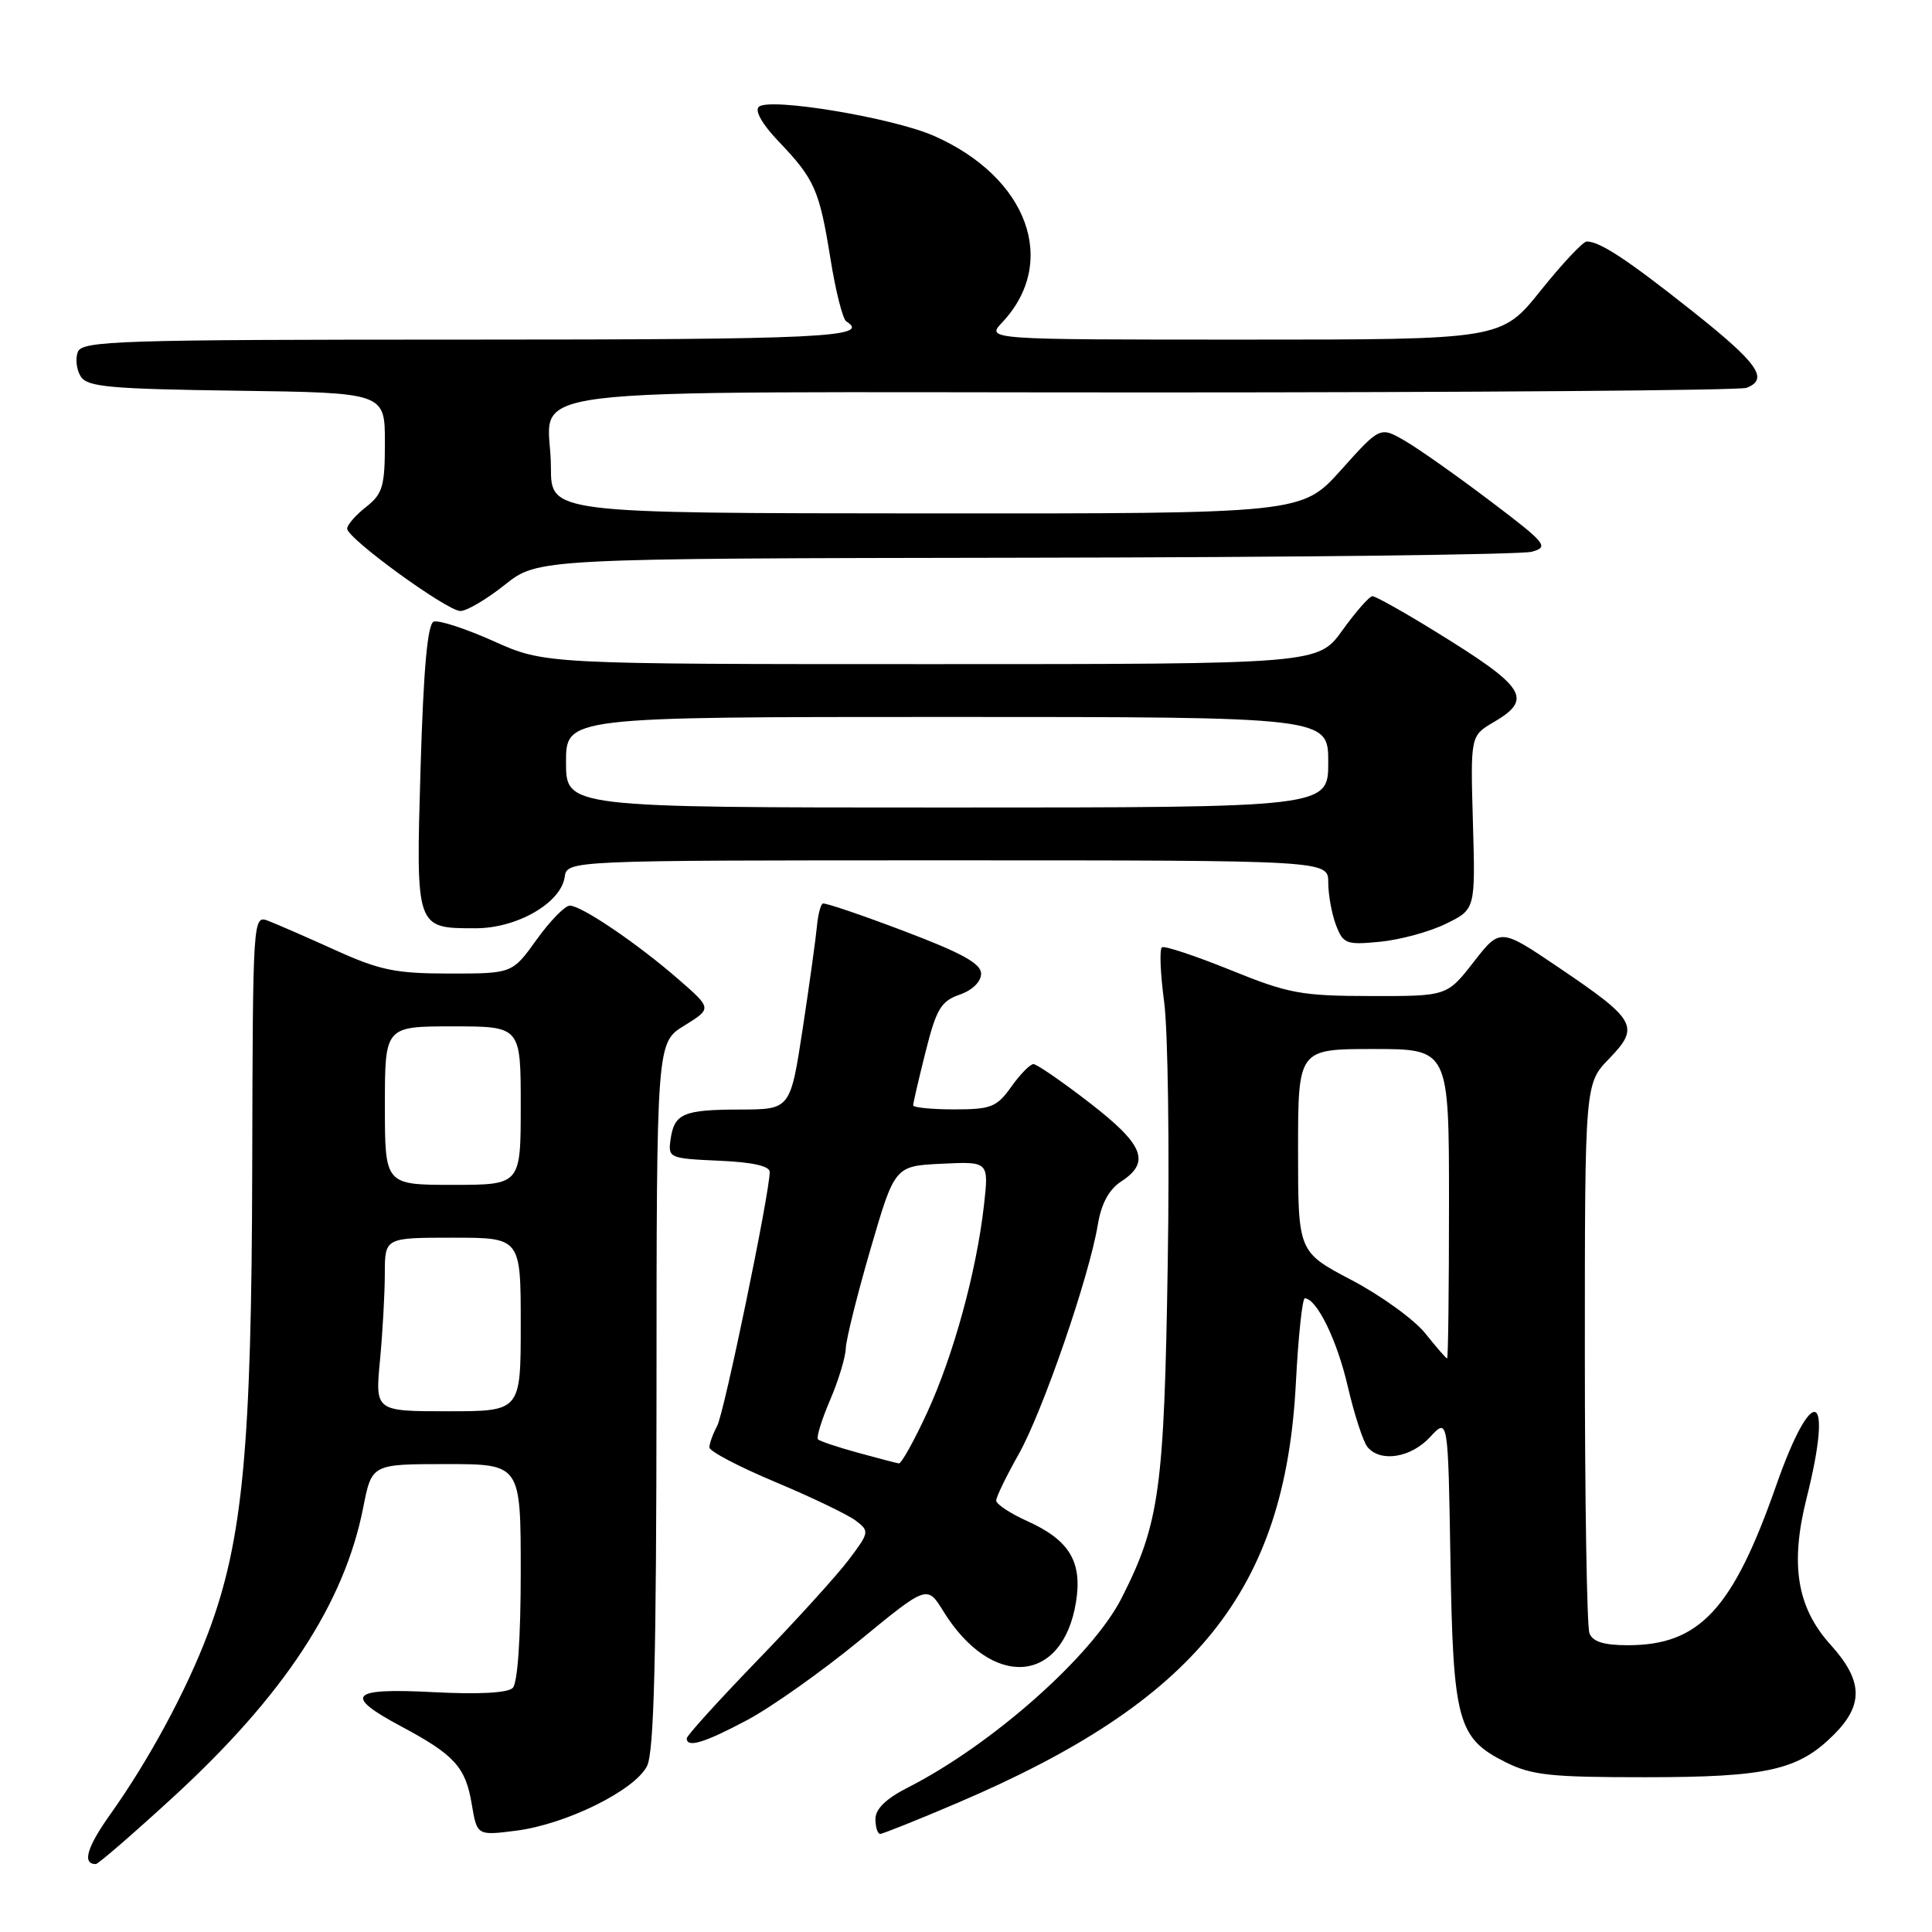 <?xml version="1.0" encoding="UTF-8" standalone="no"?>
<!DOCTYPE svg PUBLIC "-//W3C//DTD SVG 1.1//EN" "http://www.w3.org/Graphics/SVG/1.1/DTD/svg11.dtd" >
<svg xmlns="http://www.w3.org/2000/svg" xmlns:xlink="http://www.w3.org/1999/xlink" version="1.1" viewBox="0 0 256 256">
 <g >
 <path fill="currentColor"
d=" M 22.81 238.25 C 37.61 224.69 45.62 212.50 48.13 199.75 C 49.26 194.00 49.26 194.00 59.13 194.00 C 69.00 194.00 69.00 194.00 69.00 208.30 C 69.00 217.02 68.59 223.01 67.94 223.66 C 67.27 224.33 63.40 224.53 57.44 224.22 C 46.37 223.64 45.43 224.63 53.15 228.75 C 60.22 232.53 61.68 234.13 62.50 239.01 C 63.21 243.23 63.21 243.23 68.36 242.58 C 75.00 241.74 84.14 237.22 85.74 234.00 C 86.66 232.13 86.97 219.83 86.99 184.83 C 87.00 138.16 87.00 138.16 90.67 135.90 C 94.34 133.63 94.34 133.63 89.92 129.78 C 84.47 125.03 77.05 120.00 75.50 120.00 C 74.86 120.00 72.88 122.03 71.11 124.50 C 67.88 129.00 67.88 129.00 59.58 129.00 C 52.43 129.00 50.33 128.57 44.44 125.90 C 40.67 124.19 36.67 122.45 35.55 122.02 C 33.51 121.24 33.50 121.41 33.42 154.87 C 33.34 191.88 32.17 204.19 27.58 216.38 C 24.73 223.96 19.74 233.21 14.60 240.43 C 11.51 244.77 10.86 247.00 12.69 247.00 C 13.01 247.00 17.56 243.06 22.81 238.25 Z  M 126.88 238.89 C 158.51 225.39 170.29 210.78 171.71 183.25 C 172.03 177.06 172.57 172.01 172.90 172.03 C 174.50 172.12 177.16 177.56 178.58 183.68 C 179.45 187.42 180.63 191.05 181.20 191.74 C 182.92 193.81 186.94 193.17 189.49 190.42 C 191.88 187.84 191.88 187.84 192.19 206.67 C 192.54 228.13 193.14 230.32 199.50 233.50 C 202.95 235.23 205.49 235.50 218.00 235.49 C 234.17 235.49 238.29 234.56 243.00 229.85 C 246.97 225.88 246.85 222.69 242.57 217.95 C 238.10 213.00 237.17 207.33 239.38 198.52 C 243.00 184.14 240.19 183.02 235.33 196.90 C 229.60 213.25 225.18 218.00 215.71 218.00 C 212.53 218.00 211.04 217.54 210.61 216.42 C 210.27 215.55 210.00 198.81 210.00 179.22 C 210.00 143.60 210.00 143.60 213.23 140.27 C 217.32 136.04 216.83 135.16 206.58 128.23 C 198.78 122.95 198.78 122.95 195.26 127.48 C 191.73 132.00 191.73 132.00 181.62 131.98 C 172.43 131.97 170.72 131.65 163.06 128.54 C 158.41 126.66 154.33 125.30 153.97 125.52 C 153.62 125.74 153.75 128.97 154.25 132.71 C 154.76 136.44 154.98 152.10 154.73 167.50 C 154.26 197.39 153.64 201.87 148.61 211.77 C 144.72 219.42 131.40 231.23 120.25 236.88 C 117.41 238.33 116.00 239.70 116.00 241.02 C 116.00 242.11 116.28 243.00 116.63 243.00 C 116.97 243.00 121.59 241.15 126.88 238.89 Z  M 99.02 227.91 C 102.21 226.21 108.88 221.49 113.84 217.42 C 122.85 210.02 122.85 210.02 125.00 213.50 C 131.41 223.87 140.82 223.21 142.58 212.25 C 143.43 206.93 141.70 204.07 136.11 201.55 C 133.85 200.53 132.00 199.31 132.00 198.83 C 132.00 198.36 133.34 195.60 134.97 192.71 C 138.15 187.08 144.32 169.19 145.46 162.31 C 145.93 159.48 146.93 157.62 148.58 156.54 C 152.49 153.98 151.55 151.67 144.37 146.12 C 140.72 143.30 137.38 141.00 136.94 141.00 C 136.50 141.00 135.17 142.35 134.00 144.00 C 132.08 146.70 131.33 147.00 126.43 147.00 C 123.44 147.00 121.00 146.75 121.00 146.46 C 121.00 146.16 121.74 142.96 122.65 139.35 C 124.07 133.69 124.69 132.66 127.15 131.80 C 128.85 131.21 130.00 130.08 130.00 129.02 C 130.00 127.68 127.47 126.28 119.78 123.37 C 114.17 121.24 109.33 119.60 109.03 119.72 C 108.74 119.84 108.39 121.19 108.25 122.72 C 108.11 124.25 107.27 130.34 106.37 136.25 C 104.73 147.00 104.73 147.00 98.12 147.02 C 90.53 147.03 89.34 147.54 88.85 151.00 C 88.51 153.43 88.69 153.51 95.25 153.80 C 99.69 153.99 102.00 154.50 101.99 155.30 C 101.97 158.16 95.96 187.20 95.03 188.94 C 94.46 190.00 94.00 191.28 94.00 191.79 C 94.00 192.30 97.94 194.37 102.75 196.38 C 107.56 198.40 112.35 200.70 113.39 201.49 C 115.23 202.89 115.20 203.05 112.43 206.72 C 110.85 208.80 105.39 214.82 100.28 220.09 C 95.18 225.37 91.00 229.98 91.00 230.34 C 91.00 231.65 93.33 230.94 99.02 227.91 Z  M 191.58 122.41 C 195.50 120.50 195.50 120.50 195.17 109.00 C 194.84 97.50 194.84 97.50 197.92 95.69 C 203.20 92.60 202.20 91.06 190.05 83.59 C 185.95 81.06 182.26 79.00 181.86 79.00 C 181.45 79.00 179.67 81.03 177.89 83.50 C 174.66 88.00 174.66 88.00 123.42 88.00 C 72.19 88.00 72.19 88.00 65.41 84.96 C 61.69 83.29 58.11 82.13 57.47 82.37 C 56.65 82.69 56.12 88.59 55.73 101.66 C 55.10 123.15 55.05 123.00 63.04 123.00 C 68.51 123.00 74.32 119.65 74.82 116.22 C 75.14 114.00 75.14 114.00 125.57 114.00 C 176.00 114.00 176.00 114.00 176.00 116.93 C 176.00 118.55 176.46 121.08 177.02 122.56 C 177.98 125.07 178.37 125.22 182.85 124.79 C 185.50 124.53 189.43 123.47 191.58 122.41 Z  M 66.89 77.49 C 71.28 74.00 71.28 74.00 135.89 73.90 C 171.43 73.85 201.61 73.49 202.97 73.11 C 205.28 72.47 204.91 72.02 197.47 66.39 C 193.09 63.07 188.01 59.49 186.19 58.43 C 182.87 56.50 182.87 56.50 177.69 62.28 C 172.50 68.06 172.50 68.06 122.75 68.03 C 73.00 68.00 73.00 68.00 73.00 61.93 C 73.00 50.86 63.92 52.00 152.45 52.00 C 195.01 52.00 230.55 51.73 231.42 51.39 C 234.43 50.24 232.96 48.14 224.25 41.23 C 215.65 34.41 212.00 32.00 210.25 32.00 C 209.76 32.00 207.01 34.93 204.15 38.50 C 198.94 45.00 198.94 45.00 164.80 45.00 C 130.65 45.00 130.65 45.00 132.81 42.71 C 140.30 34.72 136.20 23.50 123.77 18.01 C 118.30 15.60 101.96 12.88 100.55 14.15 C 99.97 14.67 101.01 16.48 103.18 18.75 C 107.94 23.74 108.57 25.15 110.04 34.28 C 110.72 38.56 111.67 42.30 112.14 42.59 C 115.52 44.68 108.80 45.00 61.97 45.00 C 15.65 45.00 10.88 45.15 10.31 46.64 C 9.96 47.54 10.14 49.00 10.70 49.89 C 11.57 51.27 14.56 51.54 31.36 51.77 C 51.00 52.04 51.00 52.04 51.00 58.63 C 51.00 64.46 50.71 65.44 48.50 67.18 C 47.12 68.26 46.00 69.55 46.00 70.05 C 46.00 71.34 59.19 80.93 61.00 80.96 C 61.83 80.97 64.48 79.41 66.89 77.49 Z  M 50.35 180.25 C 50.70 176.54 50.99 171.36 50.99 168.75 C 51.00 164.00 51.00 164.00 60.00 164.00 C 69.00 164.00 69.00 164.00 69.00 175.50 C 69.00 187.00 69.00 187.00 59.36 187.00 C 49.71 187.00 49.71 187.00 50.35 180.25 Z  M 51.00 146.50 C 51.00 136.00 51.00 136.00 60.00 136.00 C 69.00 136.00 69.00 136.00 69.00 146.50 C 69.00 157.00 69.00 157.00 60.00 157.00 C 51.00 157.00 51.00 157.00 51.00 146.50 Z  M 188.85 176.67 C 187.39 174.85 183.00 171.67 179.10 169.62 C 172.00 165.89 172.00 165.89 172.00 152.45 C 172.00 139.00 172.00 139.00 182.00 139.00 C 192.00 139.00 192.00 139.00 192.00 159.50 C 192.00 170.78 191.89 180.00 191.75 180.00 C 191.61 180.00 190.31 178.50 188.85 176.67 Z  M 113.67 192.49 C 111.01 191.76 108.63 190.97 108.39 190.72 C 108.15 190.48 108.86 188.16 109.97 185.56 C 111.09 182.96 112.03 179.86 112.07 178.67 C 112.11 177.48 113.59 171.55 115.35 165.50 C 118.56 154.50 118.56 154.50 124.79 154.20 C 131.03 153.90 131.03 153.90 130.38 159.70 C 129.39 168.48 126.35 179.58 122.85 187.18 C 121.12 190.93 119.43 193.96 119.10 193.91 C 118.77 193.86 116.32 193.22 113.67 192.49 Z  M 75.00 101.00 C 75.00 95.00 75.00 95.00 125.50 95.00 C 176.00 95.00 176.00 95.00 176.00 101.00 C 176.00 107.00 176.00 107.00 125.50 107.00 C 75.00 107.00 75.00 107.00 75.00 101.00 Z "/>
</g>
</svg>
